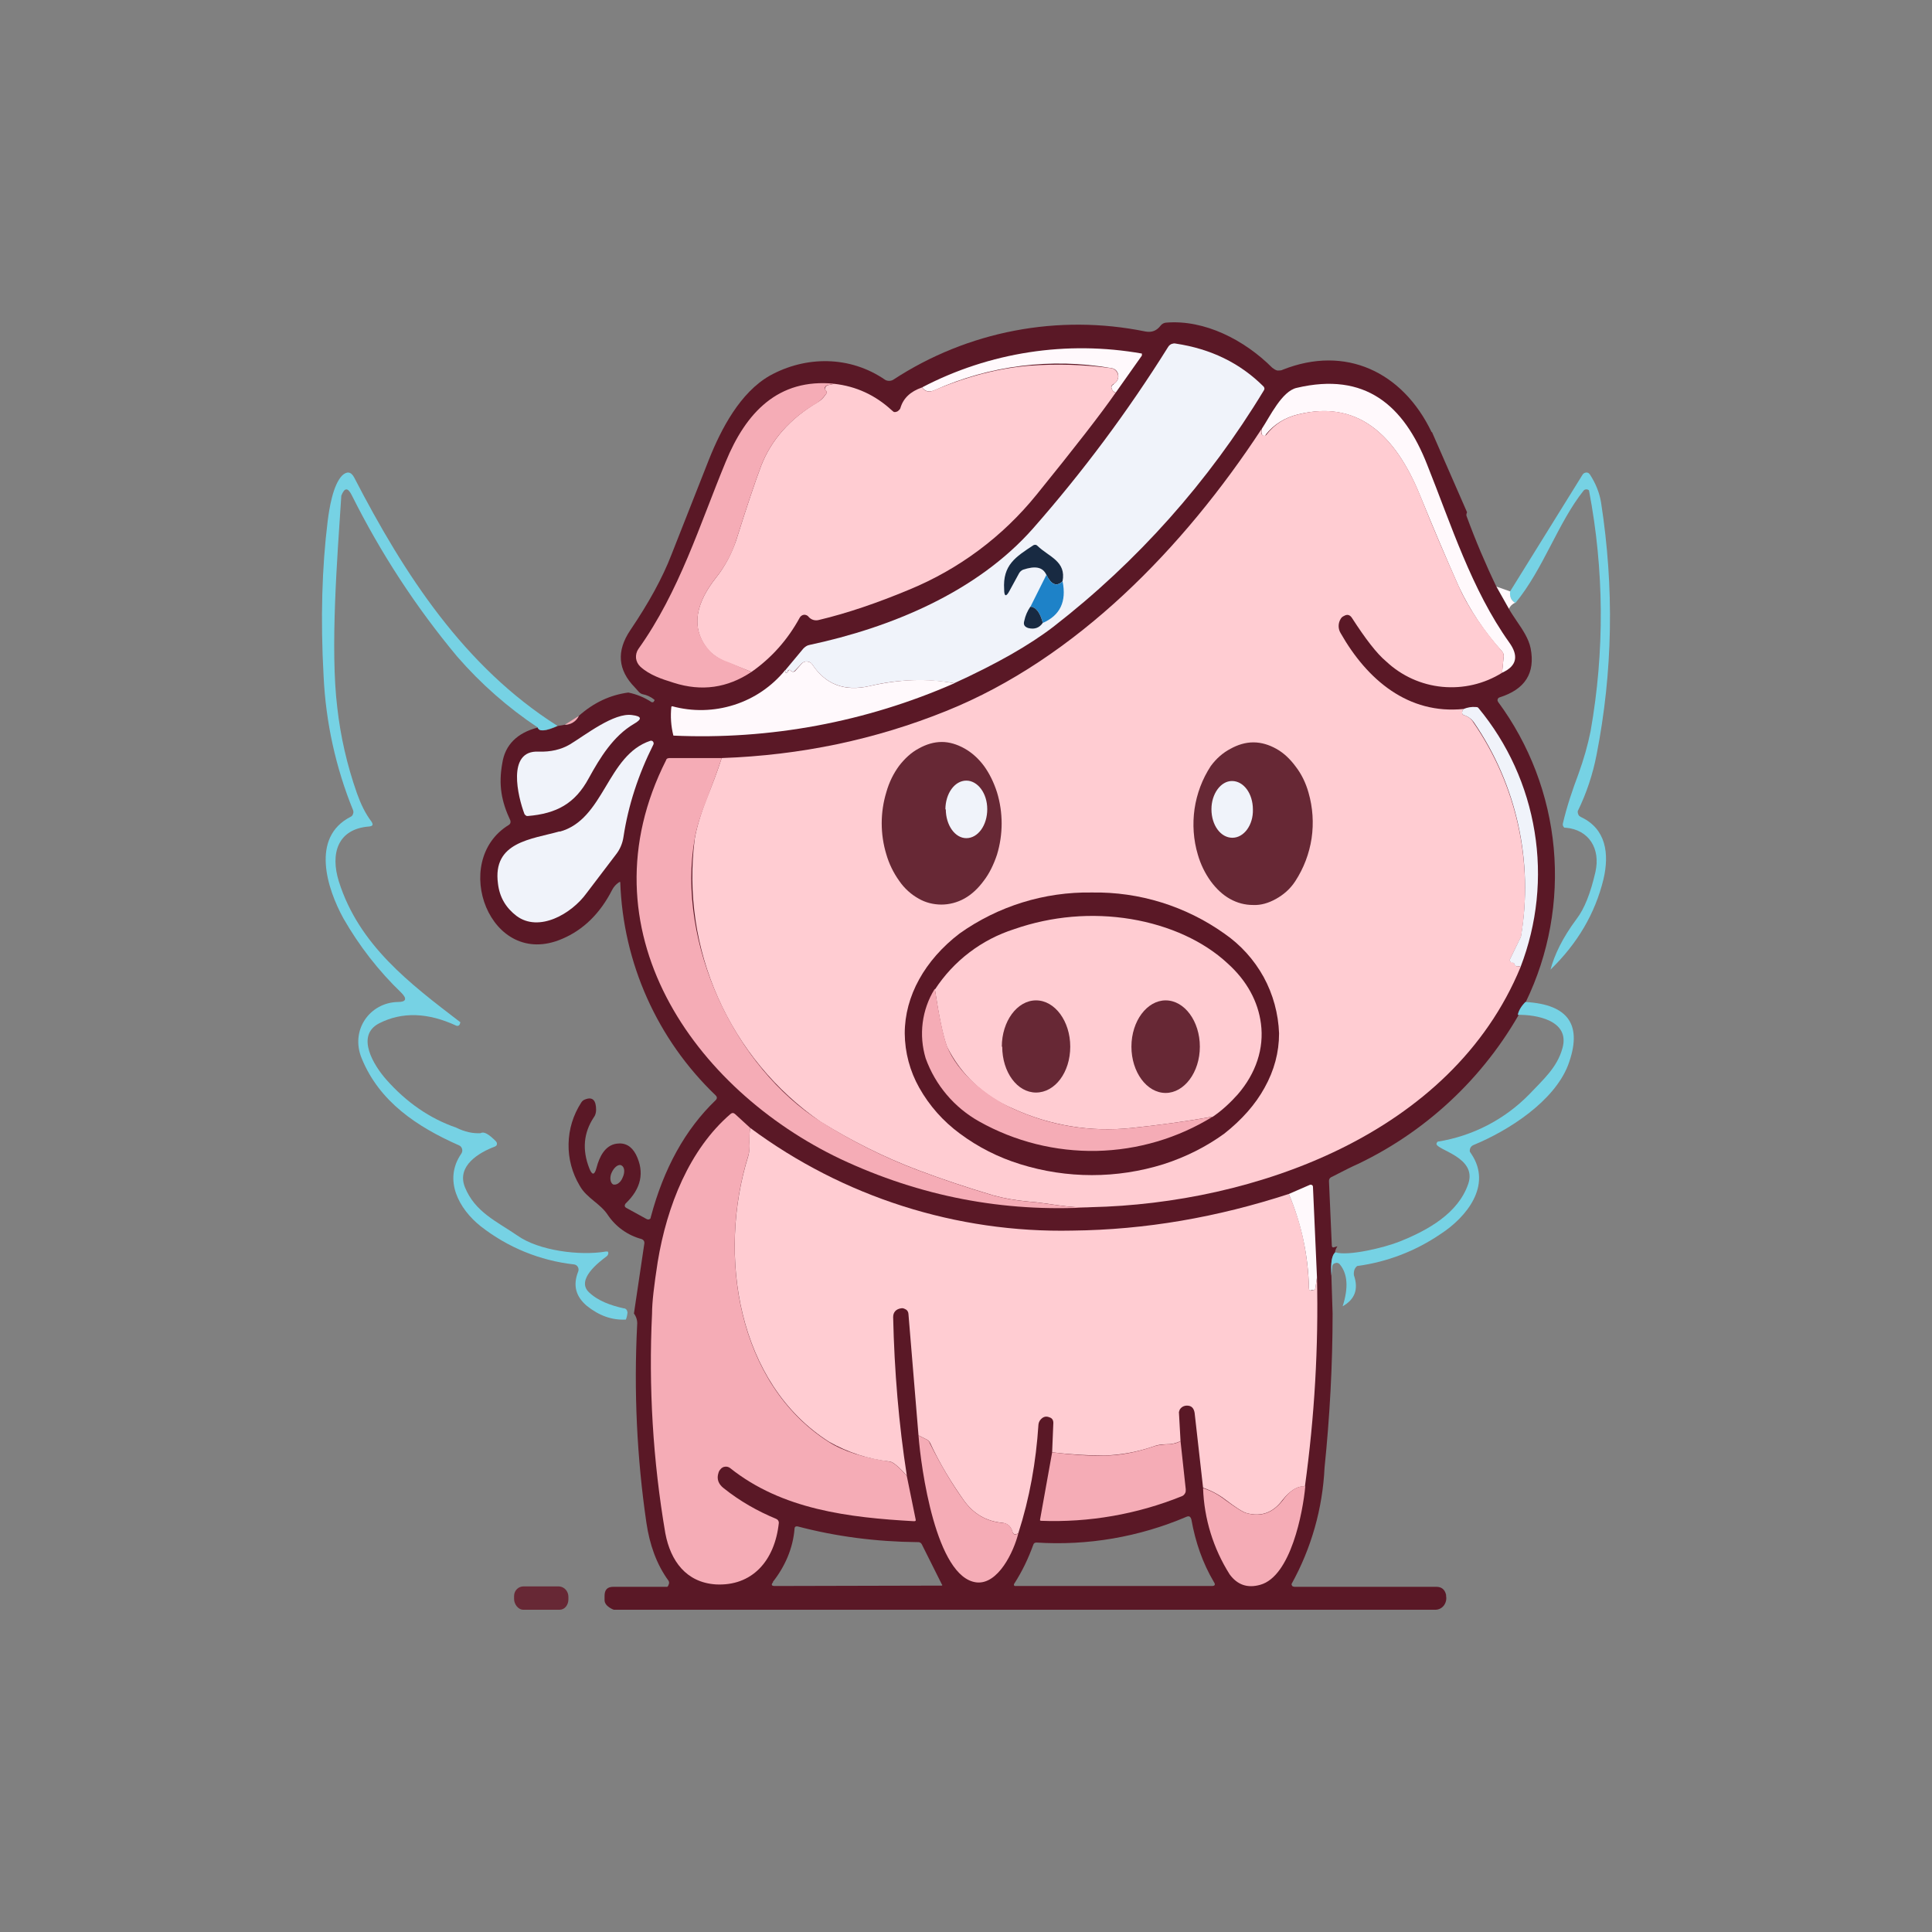 <svg width="24" height="24" viewBox="0 0 24 24" fill="none" xmlns="http://www.w3.org/2000/svg">
<rect x="0" y="0" width="24" height="24" fill="#808080" stroke="none"/>
<path fill-rule="evenodd" clip-rule="evenodd" d="M17.789 5.368L18.224 6.363C18.214 6.388 18.214 6.403 18.219 6.413C18.329 6.713 18.454 7.008 18.589 7.288L18.744 7.563C18.773 7.614 18.808 7.665 18.842 7.716C18.916 7.824 18.99 7.934 19.014 8.053C19.074 8.363 18.944 8.563 18.629 8.663C18.623 8.664 18.618 8.667 18.613 8.672C18.609 8.676 18.606 8.682 18.604 8.688C18.603 8.693 18.602 8.698 18.603 8.703C18.604 8.708 18.606 8.713 18.609 8.718C19.001 9.249 19.24 9.877 19.301 10.535C19.361 11.192 19.242 11.853 18.954 12.447C18.495 13.324 17.766 14.029 16.874 14.457C16.792 14.493 16.712 14.534 16.634 14.574C16.602 14.591 16.571 14.607 16.539 14.622C16.519 14.632 16.509 14.647 16.509 14.672L16.544 15.467C16.544 15.492 16.554 15.502 16.579 15.492L16.614 15.482C16.598 15.504 16.588 15.53 16.584 15.557C16.544 15.597 16.529 15.697 16.539 15.847L16.554 16.317C16.554 16.957 16.519 17.597 16.454 18.232C16.43 18.739 16.29 19.233 16.044 19.677C16.044 19.683 16.045 19.689 16.048 19.694C16.051 19.699 16.054 19.704 16.059 19.707L16.079 19.712H17.844C17.909 19.712 17.949 19.747 17.964 19.812V19.827C17.979 19.907 17.924 19.997 17.829 19.997H7.625C7.625 19.997 7.51 19.957 7.51 19.877V19.827C7.51 19.747 7.545 19.712 7.62 19.712H8.29C8.297 19.705 8.303 19.697 8.305 19.687C8.309 19.679 8.312 19.671 8.312 19.662C8.312 19.653 8.309 19.645 8.305 19.637C8.155 19.432 8.07 19.187 8.03 18.917C7.911 18.103 7.873 17.279 7.915 16.457C7.92 16.407 7.905 16.357 7.875 16.317L8.005 15.442C8.005 15.417 7.995 15.402 7.97 15.392C7.798 15.346 7.649 15.24 7.55 15.092C7.503 15.021 7.441 14.971 7.38 14.921C7.312 14.865 7.245 14.809 7.2 14.727C7.107 14.571 7.059 14.391 7.063 14.21C7.066 14.027 7.121 13.85 7.22 13.697C7.231 13.678 7.249 13.664 7.27 13.657C7.36 13.622 7.405 13.667 7.405 13.787C7.405 13.822 7.395 13.857 7.375 13.882C7.25 14.072 7.23 14.282 7.32 14.512C7.355 14.602 7.385 14.602 7.41 14.507C7.445 14.372 7.515 14.227 7.66 14.207C7.765 14.192 7.845 14.237 7.9 14.342C8.01 14.562 7.965 14.767 7.77 14.952L7.765 14.962C7.762 14.967 7.761 14.972 7.761 14.977C7.761 14.982 7.762 14.988 7.765 14.992L7.775 15.002L8.03 15.142C8.038 15.147 8.047 15.149 8.056 15.149C8.065 15.148 8.073 15.144 8.08 15.137L8.085 15.117C8.245 14.517 8.51 14.032 8.89 13.667C8.91 13.647 8.91 13.627 8.89 13.607C8.164 12.912 7.739 11.961 7.705 10.957C7.701 10.956 7.698 10.956 7.694 10.957C7.691 10.958 7.688 10.96 7.685 10.963C7.651 10.986 7.624 11.017 7.605 11.053C7.455 11.348 7.245 11.552 6.985 11.662C6.085 12.052 5.585 10.697 6.32 10.248C6.33 10.242 6.337 10.233 6.34 10.223C6.343 10.213 6.343 10.202 6.34 10.193C6.23 9.958 6.19 9.753 6.24 9.478C6.275 9.253 6.425 9.103 6.68 9.038C6.695 9.088 6.78 9.088 6.93 9.018L7.015 9.003C7.095 9.003 7.155 8.963 7.19 8.893C7.375 8.728 7.58 8.633 7.805 8.603C7.905 8.623 8.005 8.663 8.095 8.723H8.115L8.13 8.703V8.693C8.087 8.657 8.035 8.633 7.98 8.623C7.96 8.617 7.943 8.604 7.93 8.588L7.885 8.538C7.675 8.323 7.655 8.088 7.83 7.828C8.06 7.488 8.23 7.178 8.34 6.893L8.805 5.713C8.96 5.323 9.195 4.878 9.56 4.668C10.01 4.418 10.56 4.418 10.995 4.718C11.01 4.727 11.027 4.731 11.045 4.731C11.062 4.731 11.079 4.727 11.095 4.718C12.02 4.112 13.146 3.897 14.229 4.118C14.309 4.133 14.37 4.108 14.419 4.043C14.427 4.033 14.437 4.025 14.448 4.019C14.459 4.013 14.472 4.009 14.485 4.008C14.964 3.968 15.459 4.223 15.804 4.568C15.824 4.583 15.844 4.598 15.869 4.603C15.889 4.603 15.919 4.603 15.934 4.593C16.714 4.283 17.424 4.618 17.784 5.368H17.789ZM15.055 19.702H12.605C12.602 19.7 12.6 19.698 12.598 19.696C12.597 19.694 12.596 19.691 12.595 19.688C12.595 19.685 12.595 19.682 12.596 19.68L12.598 19.675L12.6 19.672C12.7 19.517 12.775 19.357 12.835 19.192C12.84 19.172 12.855 19.162 12.875 19.162C13.513 19.203 14.151 19.093 14.739 18.842C14.774 18.827 14.79 18.842 14.8 18.877C14.85 19.157 14.94 19.417 15.079 19.652C15.1 19.682 15.095 19.702 15.055 19.702ZM9.6 19.652C9.75 19.462 9.85 19.237 9.87 18.992C9.87 18.967 9.885 18.957 9.91 18.962C10.385 19.087 10.88 19.152 11.4 19.157C11.41 19.156 11.42 19.157 11.428 19.162C11.438 19.166 11.445 19.173 11.45 19.182L11.7 19.682L11.705 19.687V19.692L11.7 19.697H11.695L9.625 19.702C9.585 19.702 9.575 19.687 9.605 19.652H9.6ZM7.615 14.713C7.58 14.693 7.57 14.623 7.6 14.563C7.63 14.498 7.685 14.457 7.72 14.477C7.76 14.498 7.765 14.563 7.735 14.627C7.71 14.693 7.655 14.727 7.615 14.713Z" fill="#5A1826"/>
<path d="M11.854 8.487C11.505 8.427 11.148 8.439 10.804 8.522C10.489 8.592 10.254 8.502 10.089 8.252C10.082 8.243 10.073 8.235 10.063 8.228C10.052 8.222 10.041 8.219 10.029 8.217C10.016 8.216 10.003 8.217 9.991 8.221C9.979 8.226 9.968 8.233 9.959 8.242L9.874 8.332C9.859 8.347 9.849 8.347 9.829 8.337L9.814 8.322H9.804C9.794 8.322 9.784 8.332 9.784 8.342C9.784 8.357 9.784 8.362 9.769 8.357C9.759 8.357 9.754 8.347 9.754 8.327L9.979 8.057C9.999 8.037 10.024 8.017 10.054 8.012C11.064 7.797 12.134 7.357 12.834 6.563C13.449 5.863 14.009 5.113 14.509 4.313C14.519 4.295 14.535 4.281 14.553 4.273C14.569 4.268 14.588 4.263 14.604 4.268C15.039 4.333 15.403 4.508 15.698 4.803C15.708 4.818 15.713 4.833 15.698 4.853C15.014 5.983 14.128 6.978 13.084 7.787C12.784 8.017 12.379 8.247 11.854 8.487Z" fill="#F0F3FA"/>
<path d="M13.86 4.877C13.848 4.874 13.837 4.868 13.828 4.859C13.819 4.85 13.813 4.839 13.81 4.827C13.8 4.807 13.81 4.787 13.83 4.777L13.845 4.762C13.863 4.751 13.877 4.733 13.885 4.712C13.893 4.693 13.894 4.672 13.89 4.651C13.886 4.631 13.875 4.612 13.86 4.597C13.843 4.583 13.822 4.574 13.8 4.572C13.059 4.443 12.296 4.539 11.61 4.847C11.54 4.877 11.49 4.862 11.455 4.812C12.293 4.374 13.254 4.227 14.185 4.392V4.417L13.86 4.877Z" fill="#FFF9FC"/>
<path d="M13.859 4.878C13.679 5.138 13.349 5.562 12.879 6.142C12.457 6.665 11.911 7.072 11.289 7.327C10.905 7.487 10.529 7.617 10.17 7.702C10.147 7.708 10.123 7.707 10.101 7.7C10.079 7.693 10.06 7.68 10.044 7.662C10.038 7.653 10.028 7.646 10.018 7.642C10.007 7.637 9.996 7.636 9.985 7.637C9.974 7.639 9.964 7.643 9.956 7.649C9.947 7.655 9.94 7.663 9.935 7.672C9.785 7.947 9.585 8.172 9.335 8.347L9.06 8.237C8.966 8.207 8.881 8.156 8.81 8.087C8.55 7.787 8.67 7.462 8.89 7.182C9.01 7.032 9.09 6.872 9.145 6.712C9.28 6.282 9.385 5.972 9.455 5.787C9.58 5.467 9.81 5.202 10.155 4.998C10.19 4.978 10.225 4.948 10.255 4.903C10.274 4.883 10.274 4.863 10.255 4.848C10.245 4.838 10.245 4.828 10.249 4.823C10.252 4.812 10.257 4.802 10.265 4.795C10.273 4.788 10.284 4.783 10.294 4.783L10.364 4.768C10.634 4.798 10.874 4.908 11.079 5.098L11.104 5.118C11.115 5.12 11.127 5.119 11.137 5.115C11.148 5.112 11.157 5.106 11.164 5.098C11.173 5.091 11.18 5.082 11.184 5.073C11.219 4.948 11.309 4.863 11.454 4.813C11.489 4.863 11.539 4.878 11.604 4.848C12.019 4.673 12.414 4.573 12.784 4.543C13.123 4.518 13.463 4.528 13.799 4.573C13.815 4.575 13.83 4.58 13.843 4.589C13.856 4.597 13.867 4.609 13.875 4.622C13.883 4.636 13.889 4.651 13.89 4.666C13.892 4.682 13.89 4.698 13.884 4.713C13.877 4.733 13.863 4.751 13.844 4.763L13.829 4.773C13.804 4.788 13.799 4.808 13.809 4.828C13.819 4.853 13.834 4.873 13.859 4.878Z" fill="#FFCCD2"/>
<path d="M10.364 4.767L10.294 4.782C10.283 4.782 10.271 4.786 10.262 4.793C10.253 4.8 10.247 4.811 10.245 4.822C10.245 4.827 10.245 4.837 10.255 4.847C10.275 4.862 10.275 4.882 10.255 4.902C10.227 4.941 10.193 4.975 10.155 5.002C9.81 5.202 9.58 5.467 9.455 5.787C9.385 5.972 9.28 6.282 9.145 6.712C9.095 6.872 9.01 7.032 8.89 7.182C8.67 7.462 8.55 7.792 8.815 8.082C8.865 8.142 8.95 8.192 9.065 8.232L9.335 8.347C9.035 8.547 8.715 8.592 8.37 8.482C8.225 8.437 8.07 8.387 7.955 8.282C7.925 8.254 7.906 8.217 7.901 8.177C7.897 8.136 7.907 8.096 7.93 8.062C8.44 7.347 8.69 6.522 9.015 5.737C9.265 5.127 9.665 4.697 10.364 4.767Z" fill="#F5ACB6"/>
<path d="M18.659 8.357L18.679 8.157C18.681 8.146 18.679 8.134 18.676 8.123C18.673 8.112 18.667 8.101 18.659 8.092C18.44 7.851 18.258 7.578 18.119 7.282C17.964 6.933 17.809 6.568 17.654 6.188C17.379 5.498 16.934 4.948 16.124 5.148C15.959 5.188 15.824 5.273 15.724 5.398C15.724 5.403 15.724 5.408 15.714 5.413C15.709 5.415 15.704 5.415 15.699 5.414C15.694 5.413 15.688 5.411 15.684 5.408L15.674 5.393C15.67 5.371 15.67 5.349 15.674 5.328C15.774 5.178 15.924 4.858 16.109 4.818C16.959 4.618 17.439 5.033 17.729 5.773C18.029 6.523 18.279 7.322 18.749 7.982C18.864 8.142 18.849 8.272 18.659 8.357Z" fill="#FFF9FC"/>
<path d="M18.66 8.357C18.438 8.496 18.176 8.557 17.916 8.532C17.655 8.507 17.411 8.396 17.22 8.217C17.1 8.117 16.96 7.932 16.795 7.677C16.77 7.637 16.735 7.627 16.695 7.652C16.678 7.659 16.664 7.671 16.655 7.687C16.638 7.714 16.629 7.745 16.629 7.777C16.629 7.809 16.638 7.84 16.655 7.867C16.985 8.447 17.495 8.877 18.18 8.807C18.155 8.847 18.16 8.872 18.18 8.882C18.235 8.897 18.28 8.932 18.305 8.977C18.839 9.753 19.05 10.707 18.895 11.636L18.76 11.912C18.756 11.918 18.755 11.926 18.757 11.934C18.759 11.941 18.763 11.947 18.77 11.951H18.785C18.8 11.957 18.81 11.966 18.815 11.977C18.82 11.996 18.835 12.007 18.855 12.002C18.865 12.002 18.88 12.002 18.89 12.011C18.03 14.101 15.565 14.951 13.555 14.996C13.265 15.011 13.045 14.946 12.775 14.926C12.615 14.911 12.475 14.886 12.345 14.851C12.01 14.751 11.695 14.646 11.405 14.536C10.98 14.376 10.575 14.171 10.195 13.936C9.638 13.55 9.197 13.018 8.921 12.398C8.645 11.778 8.544 11.095 8.63 10.422C8.65 10.297 8.7 10.122 8.78 9.917C8.845 9.757 8.91 9.587 8.965 9.417C9.95 9.382 10.875 9.187 11.755 8.832C13.37 8.182 14.705 6.802 15.67 5.332V5.392L15.685 5.407L15.7 5.412C15.705 5.413 15.711 5.413 15.716 5.411C15.722 5.41 15.726 5.406 15.73 5.402C15.83 5.272 15.96 5.187 16.13 5.147C16.93 4.947 17.38 5.497 17.655 6.187C17.805 6.567 17.965 6.932 18.12 7.282C18.235 7.542 18.415 7.807 18.66 8.092C18.675 8.107 18.68 8.127 18.68 8.152L18.66 8.357Z" fill="#FFCCD2"/>
<path d="M6.925 9.017C6.775 9.082 6.695 9.092 6.68 9.037C6.309 8.79 5.973 8.494 5.68 8.157C5.167 7.542 4.728 6.869 4.37 6.152C4.32 6.052 4.28 6.057 4.24 6.157C4.19 6.922 4.1 8.057 4.19 8.792C4.23 9.147 4.31 9.502 4.435 9.857C4.48 9.982 4.535 10.102 4.615 10.207C4.64 10.247 4.63 10.262 4.585 10.267C4.195 10.297 4.1 10.602 4.21 10.952C4.46 11.742 5.09 12.217 5.71 12.692C5.72 12.697 5.72 12.702 5.715 12.712L5.71 12.727C5.7 12.742 5.69 12.747 5.67 12.742C5.315 12.577 4.995 12.567 4.71 12.712C4.41 12.867 4.65 13.242 4.795 13.407C5.05 13.697 5.345 13.897 5.665 14.007C5.775 14.062 5.875 14.082 5.97 14.077C6.01 14.052 6.07 14.087 6.16 14.177L6.17 14.192C6.173 14.198 6.174 14.206 6.173 14.213C6.172 14.22 6.17 14.226 6.165 14.232L6.15 14.242C5.95 14.317 5.67 14.482 5.775 14.747C5.9 15.057 6.17 15.172 6.425 15.347C6.69 15.537 7.205 15.602 7.525 15.547H7.55C7.555 15.557 7.56 15.562 7.555 15.577C7.552 15.589 7.545 15.6 7.535 15.607C7.435 15.682 7.155 15.897 7.315 16.052C7.43 16.162 7.59 16.217 7.745 16.252C7.775 16.252 7.79 16.272 7.795 16.302C7.793 16.333 7.786 16.363 7.775 16.392C7.6 16.402 7.44 16.342 7.29 16.222C7.155 16.107 7.115 15.972 7.18 15.802C7.185 15.792 7.187 15.782 7.187 15.772C7.187 15.761 7.185 15.751 7.18 15.742C7.175 15.732 7.168 15.724 7.16 15.718C7.151 15.712 7.141 15.708 7.13 15.707C6.707 15.66 6.305 15.495 5.97 15.232C5.7 15.017 5.505 14.657 5.73 14.332C5.736 14.323 5.74 14.313 5.742 14.303C5.744 14.293 5.743 14.282 5.74 14.272C5.738 14.262 5.732 14.253 5.726 14.245C5.719 14.237 5.71 14.231 5.7 14.227C5.18 13.997 4.715 13.687 4.495 13.152C4.345 12.797 4.595 12.452 4.945 12.447C5.045 12.447 5.06 12.407 4.985 12.332C4.702 12.06 4.46 11.748 4.265 11.407C4.065 11.042 3.855 10.402 4.355 10.147C4.362 10.143 4.369 10.139 4.374 10.133C4.379 10.127 4.383 10.12 4.385 10.112C4.389 10.104 4.39 10.096 4.39 10.087C4.39 10.079 4.389 10.07 4.385 10.062C4.17 9.534 4.047 8.972 4.02 8.402C3.98 7.687 4 7.047 4.07 6.477C4.09 6.317 4.135 6.027 4.25 5.907C4.31 5.852 4.36 5.857 4.4 5.932C5.02 7.132 5.765 8.282 6.925 9.017ZM19.259 12.052C19.309 11.862 19.409 11.652 19.584 11.417C19.684 11.287 19.759 11.092 19.819 10.832C19.884 10.542 19.739 10.307 19.449 10.282H19.434C19.426 10.277 19.421 10.269 19.417 10.26C19.413 10.251 19.412 10.242 19.414 10.232C19.464 10.017 19.534 9.812 19.609 9.612C19.674 9.432 19.724 9.257 19.759 9.082C19.934 8.093 19.928 7.08 19.739 6.092C19.735 6.088 19.73 6.085 19.724 6.082C19.719 6.08 19.713 6.079 19.707 6.079C19.701 6.079 19.695 6.08 19.689 6.082C19.683 6.085 19.678 6.088 19.674 6.092C19.354 6.492 19.174 7.067 18.824 7.492C18.774 7.462 18.749 7.412 18.759 7.347L19.659 5.897C19.666 5.885 19.678 5.876 19.693 5.872C19.707 5.868 19.721 5.87 19.734 5.877L19.749 5.892C19.824 6.007 19.869 6.122 19.889 6.242C20.054 7.307 20.034 8.347 19.834 9.372C19.787 9.617 19.708 9.854 19.599 10.077C19.598 10.088 19.6 10.099 19.603 10.109C19.606 10.12 19.612 10.129 19.619 10.137L19.644 10.152C19.949 10.297 19.994 10.602 19.919 10.922C19.814 11.352 19.594 11.722 19.259 12.047V12.052Z" fill="#76D2E4"/>
<path d="M13.199 7.222C13.124 7.292 13.059 7.262 12.999 7.142C12.954 7.042 12.859 7.027 12.709 7.077C12.688 7.086 12.67 7.102 12.659 7.122L12.539 7.342C12.499 7.417 12.474 7.412 12.474 7.322C12.454 7.017 12.619 6.917 12.839 6.772C12.848 6.768 12.857 6.767 12.866 6.768C12.875 6.77 12.883 6.775 12.889 6.782C13.029 6.917 13.249 6.972 13.199 7.222Z" fill="#182A42"/>
<path d="M13 7.143C13.06 7.263 13.125 7.293 13.2 7.223C13.25 7.473 13.17 7.643 12.955 7.738C12.92 7.608 12.87 7.543 12.8 7.538L13 7.138V7.143Z" fill="#1E82C8"/>
<path d="M18.59 7.287L18.76 7.347C18.75 7.412 18.775 7.462 18.82 7.487C18.78 7.507 18.755 7.537 18.745 7.562L18.59 7.287Z" fill="#FFF9FC"/>
<path d="M12.799 7.537C12.869 7.542 12.919 7.607 12.954 7.737C12.914 7.797 12.854 7.822 12.774 7.802C12.729 7.787 12.709 7.762 12.724 7.712C12.737 7.649 12.763 7.59 12.799 7.537Z" fill="#182A42"/>
<path d="M11.855 8.488C10.757 8.97 9.563 9.192 8.365 9.138C8.335 9.02 8.327 8.898 8.34 8.778L8.35 8.773C8.603 8.842 8.87 8.836 9.12 8.756C9.369 8.677 9.59 8.526 9.755 8.323C9.755 8.348 9.755 8.358 9.77 8.358C9.78 8.358 9.785 8.358 9.785 8.343C9.785 8.333 9.795 8.328 9.805 8.323H9.815L9.83 8.338C9.845 8.348 9.86 8.348 9.875 8.338L9.96 8.243C9.969 8.233 9.98 8.226 9.992 8.221C10.004 8.217 10.017 8.216 10.03 8.218C10.042 8.219 10.053 8.223 10.064 8.229C10.074 8.235 10.083 8.243 10.09 8.253C10.255 8.503 10.49 8.593 10.8 8.523C11.17 8.438 11.52 8.423 11.855 8.488Z" fill="#FFF9FC"/>
<path d="M18.889 12.012C18.879 12.002 18.864 11.997 18.854 12.002C18.834 12.002 18.819 12.002 18.814 11.977C18.809 11.967 18.799 11.957 18.784 11.957L18.769 11.952C18.762 11.948 18.758 11.942 18.756 11.934C18.754 11.927 18.755 11.919 18.759 11.912L18.893 11.637C19.052 10.707 18.842 9.751 18.309 8.973C18.278 8.929 18.234 8.898 18.184 8.883C18.159 8.873 18.154 8.848 18.179 8.808C18.229 8.788 18.279 8.778 18.334 8.783C18.344 8.783 18.354 8.783 18.364 8.793C18.73 9.234 18.971 9.765 19.063 10.331C19.156 10.897 19.095 11.477 18.889 12.012ZM6.515 10.112C6.435 9.902 6.29 9.317 6.69 9.337C6.84 9.342 6.97 9.312 7.08 9.247C7.269 9.133 7.629 8.848 7.854 8.883C7.974 8.898 7.979 8.933 7.874 8.993C7.619 9.143 7.454 9.412 7.314 9.667C7.144 9.982 6.915 10.107 6.555 10.137C6.545 10.137 6.535 10.137 6.53 10.127C6.523 10.124 6.518 10.119 6.515 10.112Z" fill="#F0F3FA"/>
<path d="M7.191 8.893C7.175 8.926 7.15 8.954 7.119 8.973C7.088 8.993 7.052 9.003 7.016 9.003L7.191 8.893Z" fill="#F5ACB6"/>
<path d="M6.95 10.332C7.51 10.182 7.535 9.382 8.08 9.202C8.087 9.2 8.094 9.201 8.101 9.204C8.107 9.206 8.112 9.211 8.115 9.217C8.118 9.223 8.12 9.229 8.12 9.235C8.12 9.241 8.118 9.247 8.115 9.252C7.93 9.622 7.805 10.002 7.745 10.397C7.733 10.478 7.701 10.553 7.65 10.617L7.285 11.097C7.1 11.352 6.695 11.587 6.415 11.377C6.285 11.277 6.206 11.147 6.186 10.977C6.116 10.457 6.6 10.427 6.955 10.327L6.95 10.332Z" fill="#F0F3FA"/>
<path d="M11.695 11.237C11.595 11.237 11.495 11.212 11.41 11.162C11.32 11.112 11.235 11.037 11.17 10.942C11.098 10.841 11.044 10.73 11.01 10.612C10.934 10.361 10.934 10.093 11.01 9.842C11.045 9.717 11.1 9.607 11.17 9.512C11.24 9.422 11.32 9.347 11.415 9.297C11.505 9.247 11.6 9.217 11.7 9.217C11.795 9.217 11.89 9.247 11.98 9.297C12.07 9.347 12.155 9.422 12.225 9.517C12.29 9.607 12.345 9.717 12.385 9.842C12.462 10.094 12.462 10.364 12.385 10.617C12.345 10.737 12.29 10.852 12.22 10.942C12.15 11.037 12.07 11.112 11.98 11.162C11.89 11.212 11.79 11.237 11.695 11.237ZM15.565 11.242C15.465 11.242 15.37 11.217 15.28 11.167C15.19 11.117 15.11 11.042 15.04 10.947C14.968 10.847 14.914 10.735 14.88 10.617C14.825 10.433 14.812 10.239 14.839 10.049C14.867 9.859 14.935 9.678 15.04 9.517C15.11 9.422 15.19 9.352 15.285 9.302C15.375 9.252 15.47 9.222 15.57 9.222C15.67 9.222 15.765 9.252 15.855 9.302C15.945 9.352 16.025 9.427 16.095 9.522C16.165 9.612 16.22 9.722 16.255 9.847C16.308 10.031 16.321 10.225 16.293 10.415C16.264 10.605 16.195 10.786 16.09 10.947C16.025 11.047 15.94 11.117 15.85 11.167C15.76 11.217 15.665 11.247 15.565 11.242Z" fill="#672835"/>
<path d="M8.965 9.417C8.91 9.587 8.845 9.757 8.785 9.917C8.7 10.127 8.65 10.297 8.63 10.417C8.4 11.717 9.13 13.257 10.195 13.932C10.575 14.172 10.98 14.377 11.405 14.537C11.695 14.646 12.005 14.752 12.345 14.852C12.475 14.887 12.615 14.912 12.775 14.927C13.045 14.947 13.265 15.012 13.555 14.996C12.465 15.062 11.43 14.862 10.44 14.397C8.625 13.532 7.21 11.547 8.275 9.442C8.275 9.432 8.285 9.427 8.29 9.422L8.31 9.417H8.965Z" fill="#F5ACB6"/>
<path d="M11.749 10.052C11.749 10.252 11.864 10.412 12.004 10.412C12.149 10.412 12.264 10.252 12.264 10.052C12.264 9.852 12.144 9.697 12.004 9.697C11.859 9.697 11.744 9.857 11.744 10.057L11.749 10.052ZM15.049 10.052C15.049 10.252 15.164 10.407 15.309 10.407C15.454 10.407 15.569 10.247 15.564 10.057C15.564 9.857 15.449 9.702 15.304 9.702C15.164 9.702 15.049 9.862 15.049 10.052Z" fill="#F0F3FA"/>
<path d="M15.889 12.837C15.889 13.072 15.829 13.297 15.709 13.512C15.594 13.722 15.424 13.912 15.209 14.082C14.989 14.242 14.734 14.372 14.454 14.462C13.874 14.643 13.254 14.643 12.674 14.462C12.405 14.379 12.151 14.251 11.924 14.082C11.717 13.93 11.545 13.736 11.419 13.512C11.303 13.306 11.241 13.074 11.239 12.837C11.239 12.372 11.489 11.927 11.919 11.597C12.399 11.256 12.975 11.077 13.564 11.087C14.153 11.077 14.729 11.256 15.209 11.597C15.411 11.736 15.578 11.921 15.697 12.136C15.815 12.352 15.88 12.592 15.889 12.837Z" fill="#5A1826"/>
<path d="M15.059 13.872C14.729 13.932 14.394 13.977 14.059 14.012C13.551 14.067 13.038 13.982 12.574 13.767C12.222 13.617 11.934 13.346 11.764 13.002C11.714 12.867 11.664 12.627 11.614 12.292C11.846 11.936 12.194 11.671 12.599 11.542C13.065 11.38 13.563 11.337 14.049 11.417C14.529 11.497 14.954 11.692 15.249 11.967C15.489 12.182 15.629 12.442 15.664 12.717C15.704 13.022 15.604 13.332 15.374 13.597C15.284 13.697 15.179 13.797 15.059 13.877V13.872Z" fill="#FFCCD2"/>
<path d="M11.614 12.287C11.665 12.622 11.715 12.857 11.764 12.997C11.899 13.337 12.264 13.622 12.574 13.767C13.039 13.982 13.534 14.067 14.064 14.012C14.394 13.977 14.729 13.932 15.064 13.872C14.63 14.14 14.132 14.286 13.623 14.297C13.113 14.307 12.609 14.181 12.165 13.932C11.855 13.759 11.619 13.48 11.499 13.147C11.456 13.004 11.443 12.854 11.462 12.705C11.481 12.557 11.531 12.414 11.61 12.287H11.614Z" fill="#F5ACB6"/>
<path d="M12.45 13.002C12.45 13.317 12.635 13.572 12.87 13.572C13.105 13.572 13.295 13.322 13.295 13.002C13.295 12.687 13.105 12.427 12.87 12.427C12.635 12.427 12.445 12.687 12.445 13.002H12.45ZM14.055 13.002C14.055 13.317 14.245 13.577 14.48 13.577C14.71 13.577 14.905 13.322 14.905 13.002C14.905 12.687 14.715 12.427 14.48 12.427C14.25 12.427 14.055 12.682 14.055 13.002Z" fill="#672835"/>
<path d="M18.949 12.447C19.489 12.477 19.664 12.737 19.479 13.232C19.304 13.682 18.744 14.042 18.309 14.222C18.292 14.228 18.277 14.24 18.268 14.255C18.259 14.271 18.256 14.289 18.259 14.307L18.279 14.337C18.539 14.727 18.214 15.122 17.899 15.327C17.588 15.54 17.233 15.677 16.859 15.727C16.848 15.736 16.838 15.747 16.831 15.76C16.824 15.773 16.82 15.787 16.819 15.802C16.817 15.815 16.817 15.829 16.819 15.842C16.879 16.017 16.829 16.142 16.679 16.227C16.754 15.992 16.739 15.822 16.644 15.707C16.638 15.698 16.628 15.692 16.617 15.689C16.606 15.686 16.595 15.688 16.584 15.692C16.575 15.694 16.566 15.7 16.559 15.707C16.553 15.716 16.55 15.726 16.549 15.737L16.54 15.847C16.53 15.697 16.539 15.597 16.589 15.557C16.749 15.607 17.204 15.497 17.389 15.422C17.739 15.282 18.114 15.072 18.239 14.707C18.354 14.372 17.839 14.287 17.844 14.207C17.847 14.197 17.852 14.189 17.859 14.182C18.293 14.113 18.693 13.906 18.999 13.592C19.164 13.417 19.344 13.262 19.409 13.022C19.509 12.672 19.074 12.602 18.854 12.607C18.864 12.557 18.894 12.502 18.949 12.447Z" fill="#76D2E4"/>
<path d="M9.32 14.012C9.31 14.062 9.31 14.122 9.31 14.188C9.315 14.252 9.31 14.307 9.295 14.357C8.91 15.592 9.16 17.187 10.294 17.912C10.475 18.027 10.725 18.107 11.054 18.157C11.094 18.162 11.164 18.222 11.264 18.332L11.374 18.872C11.379 18.892 11.374 18.897 11.354 18.897C10.544 18.852 9.715 18.752 9.07 18.237C9.061 18.23 9.051 18.225 9.04 18.222C9.029 18.219 9.018 18.218 9.006 18.22C8.995 18.221 8.985 18.224 8.975 18.23C8.965 18.236 8.956 18.243 8.95 18.252C8.938 18.265 8.929 18.28 8.925 18.297C8.9 18.372 8.925 18.437 8.99 18.487C9.19 18.647 9.41 18.772 9.64 18.867C9.665 18.877 9.675 18.897 9.675 18.917C9.625 19.392 9.34 19.707 8.89 19.682C8.525 19.657 8.33 19.392 8.265 19.047C8.111 18.146 8.056 17.23 8.1 16.317C8.1 16.177 8.125 15.967 8.17 15.677C8.285 14.977 8.565 14.277 9.075 13.838C9.095 13.822 9.11 13.822 9.13 13.838L9.32 14.012Z" fill="#F5ACB6"/>
<path d="M9.32 14.012C10.475 14.869 11.882 15.318 13.32 15.287C14.23 15.277 15.12 15.122 16.01 14.832C16.17 15.202 16.25 15.591 16.26 16.002C16.26 16.021 16.27 16.037 16.295 16.032L16.32 16.026L16.335 16.016L16.34 16.002L16.36 15.867C16.38 16.732 16.33 17.596 16.21 18.466C16.12 18.456 16.025 18.516 15.93 18.636C15.815 18.791 15.665 18.846 15.485 18.796C15.435 18.781 15.35 18.726 15.225 18.631C15.141 18.566 15.046 18.516 14.945 18.481L14.84 17.551C14.83 17.491 14.8 17.461 14.745 17.461C14.727 17.461 14.709 17.465 14.693 17.474C14.677 17.483 14.664 17.496 14.655 17.511L14.645 17.541L14.665 17.901C14.611 17.929 14.551 17.942 14.49 17.941C14.425 17.941 14.37 17.951 14.32 17.971C14.115 18.041 13.91 18.076 13.71 18.081C13.535 18.081 13.32 18.071 13.07 18.041L13.085 17.676C13.085 17.641 13.07 17.616 13.035 17.606C13 17.591 12.965 17.596 12.935 17.626C12.925 17.635 12.917 17.646 12.911 17.658C12.905 17.67 12.901 17.683 12.9 17.696C12.87 18.161 12.79 18.611 12.65 19.046C12.61 19.071 12.585 19.061 12.575 19.021C12.555 18.956 12.51 18.921 12.445 18.916C12.25 18.896 12.095 18.806 11.975 18.641C11.82 18.421 11.675 18.186 11.555 17.926C11.546 17.907 11.53 17.891 11.51 17.881L11.41 17.831L11.285 16.322C11.284 16.302 11.275 16.284 11.26 16.271C11.235 16.256 11.215 16.247 11.195 16.252C11.13 16.261 11.095 16.302 11.095 16.361C11.11 17.031 11.165 17.691 11.265 18.331C11.165 18.221 11.095 18.161 11.055 18.156C10.79 18.126 10.533 18.043 10.3 17.911C9.161 17.186 8.911 15.591 9.295 14.362C9.31 14.307 9.315 14.247 9.31 14.187C9.31 14.122 9.31 14.062 9.32 14.012Z" fill="#FFCCD2"/>
<path d="M16.36 15.867L16.34 16.002L16.335 16.017L16.32 16.027H16.295C16.27 16.037 16.26 16.027 16.26 16.002C16.252 15.599 16.167 15.202 16.01 14.832L16.275 14.717H16.285C16.291 14.717 16.298 14.72 16.302 14.724C16.307 14.729 16.31 14.735 16.31 14.742L16.36 15.867Z" fill="#FFF9FC"/>
<path d="M11.41 17.832L11.51 17.882C11.53 17.892 11.545 17.907 11.55 17.927C11.68 18.187 11.82 18.427 11.975 18.642C12.095 18.807 12.25 18.897 12.445 18.917C12.51 18.917 12.555 18.957 12.575 19.017C12.585 19.067 12.61 19.072 12.65 19.047C12.595 19.272 12.4 19.687 12.13 19.657C11.625 19.597 11.44 18.227 11.41 17.832ZM14.665 17.902L14.73 18.502C14.73 18.522 14.73 18.537 14.72 18.552C14.711 18.568 14.697 18.581 14.68 18.587C14.125 18.811 13.528 18.915 12.93 18.892L12.92 18.887V18.877L13.07 18.042C13.32 18.072 13.535 18.087 13.71 18.082C13.91 18.082 14.11 18.042 14.32 17.972C14.37 17.952 14.425 17.947 14.49 17.942C14.565 17.942 14.625 17.927 14.665 17.902ZM16.215 18.462C16.185 18.787 16.035 19.582 15.655 19.687C15.495 19.732 15.37 19.687 15.275 19.557C15.072 19.236 14.958 18.867 14.945 18.487C15.045 18.517 15.135 18.567 15.225 18.637C15.35 18.727 15.44 18.787 15.485 18.797C15.665 18.847 15.81 18.797 15.935 18.637C16.025 18.512 16.12 18.457 16.215 18.462Z" fill="#F5ACB6"/>
<path d="M6.501 19.707C6.441 19.707 6.386 19.757 6.386 19.827V19.862C6.386 19.927 6.436 19.997 6.501 19.997H6.951C7.016 19.997 7.061 19.937 7.061 19.867V19.837C7.061 19.767 7.011 19.712 6.946 19.707H6.501Z" fill="#672835"/>
</svg>
